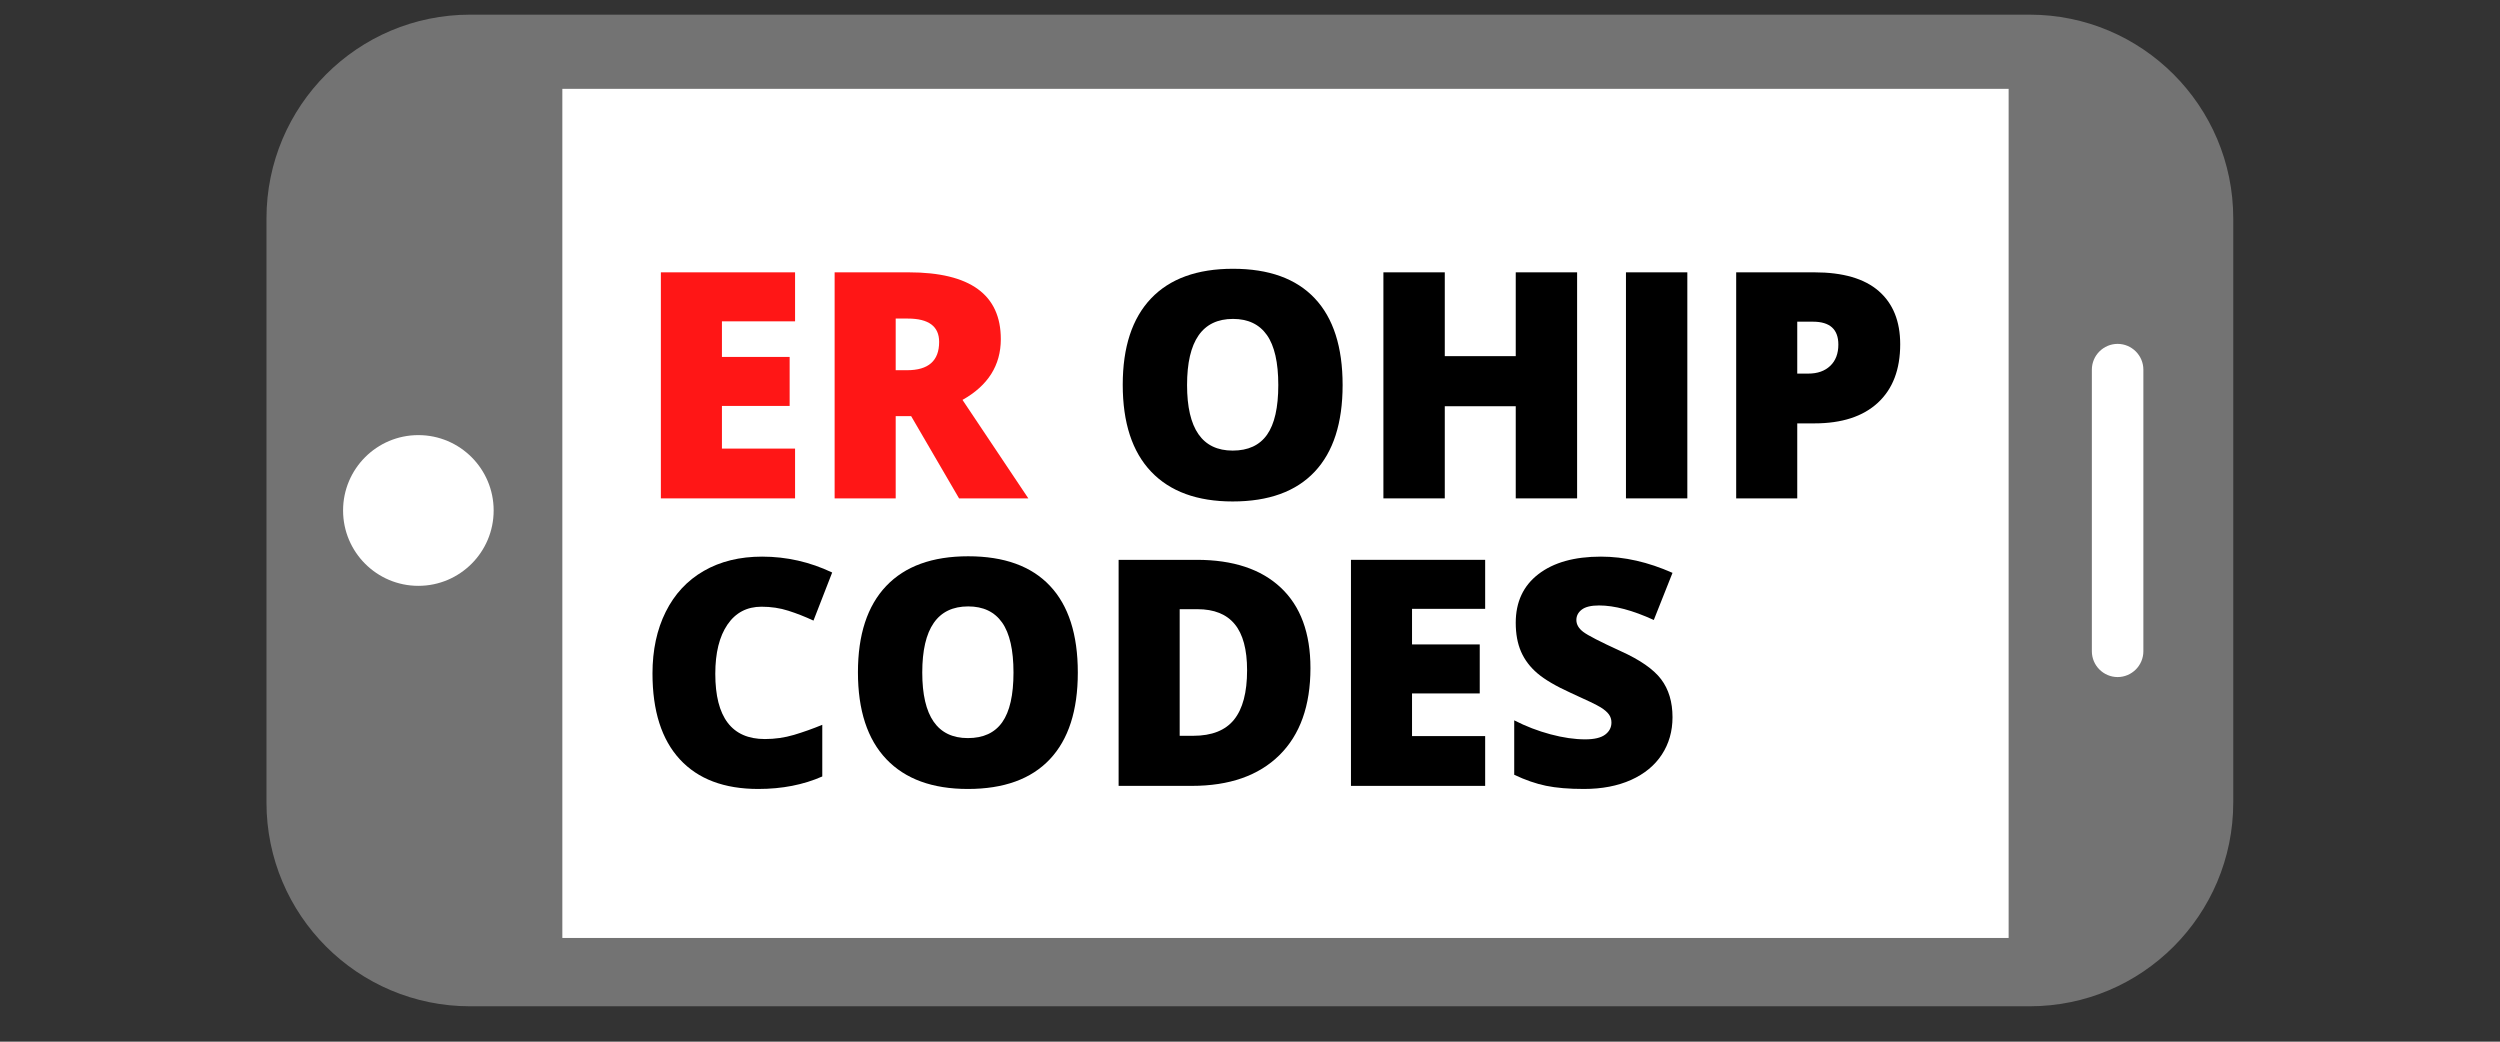 <?xml version="1.0" encoding="UTF-8"?>
<svg xmlns="http://www.w3.org/2000/svg" xmlns:xlink="http://www.w3.org/1999/xlink" width="900pt" height="375pt" viewBox="0 0 900 375" version="1.2">
<rect x="0" y="0" width="900" height="375" fill="#333333" stroke="none"/>
<defs>
<g>
<symbol overflow="visible" id="glyph0-0">
<path style="stroke:none;" d="M 9.688 -81.375 L 56.547 -81.375 L 56.547 0 L 9.688 0 Z M 15.531 -5.781 L 50.703 -5.781 L 50.703 -75.578 L 15.531 -75.578 Z M 15.531 -5.781 "/>
</symbol>
<symbol overflow="visible" id="glyph0-1">
<path style="stroke:none;" d="M 57.109 0 L 8.797 0 L 8.797 -81.375 L 57.109 -81.375 L 57.109 -63.734 L 30.781 -63.734 L 30.781 -50.922 L 55.156 -50.922 L 55.156 -33.281 L 30.781 -33.281 L 30.781 -17.922 L 57.109 -17.922 Z M 57.109 0 "/>
</symbol>
<symbol overflow="visible" id="glyph0-2">
<path style="stroke:none;" d="M 30.781 -29.609 L 30.781 0 L 8.797 0 L 8.797 -81.375 L 35.453 -81.375 C 57.566 -81.375 68.625 -73.359 68.625 -57.328 C 68.625 -47.898 64.023 -40.609 54.828 -35.453 L 78.531 0 L 53.594 0 L 36.344 -29.609 Z M 30.781 -46.141 L 34.891 -46.141 C 42.578 -46.141 46.422 -49.535 46.422 -56.328 C 46.422 -61.93 42.656 -64.734 35.125 -64.734 L 30.781 -64.734 Z M 30.781 -46.141 "/>
</symbol>
<symbol overflow="visible" id="glyph0-3">
<path style="stroke:none;" d=""/>
</symbol>
<symbol overflow="visible" id="glyph0-4">
<path style="stroke:none;" d="M 84.938 -40.797 C 84.938 -27.109 81.578 -16.703 74.859 -9.578 C 68.141 -2.453 58.305 1.109 45.359 1.109 C 32.598 1.109 22.812 -2.469 16 -9.625 C 9.188 -16.789 5.781 -27.219 5.781 -40.906 C 5.781 -54.445 9.164 -64.789 15.938 -71.938 C 22.719 -79.082 32.562 -82.656 45.469 -82.656 C 58.414 -82.656 68.227 -79.109 74.906 -72.016 C 81.594 -64.93 84.938 -54.523 84.938 -40.797 Z M 28.938 -40.797 C 28.938 -25.066 34.41 -17.203 45.359 -17.203 C 50.922 -17.203 55.047 -19.109 57.734 -22.922 C 60.43 -26.742 61.781 -32.703 61.781 -40.797 C 61.781 -48.922 60.414 -54.922 57.688 -58.797 C 54.957 -62.672 50.883 -64.609 45.469 -64.609 C 34.445 -64.609 28.938 -56.672 28.938 -40.797 Z M 28.938 -40.797 "/>
</symbol>
<symbol overflow="visible" id="glyph0-5">
<path style="stroke:none;" d="M 78.531 0 L 56.438 0 L 56.438 -33.172 L 30.891 -33.172 L 30.891 0 L 8.797 0 L 8.797 -81.375 L 30.891 -81.375 L 30.891 -51.203 L 56.438 -51.203 L 56.438 -81.375 L 78.531 -81.375 Z M 78.531 0 "/>
</symbol>
<symbol overflow="visible" id="glyph0-6">
<path style="stroke:none;" d="M 8.797 0 L 8.797 -81.375 L 30.891 -81.375 L 30.891 0 Z M 8.797 0 "/>
</symbol>
<symbol overflow="visible" id="glyph0-7">
<path style="stroke:none;" d="M 67.844 -55.484 C 67.844 -46.398 65.16 -39.379 59.797 -34.422 C 54.441 -29.473 46.828 -27 36.953 -27 L 30.781 -27 L 30.781 0 L 8.797 0 L 8.797 -81.375 L 36.953 -81.375 C 47.234 -81.375 54.953 -79.129 60.109 -74.641 C 65.266 -70.148 67.844 -63.766 67.844 -55.484 Z M 30.781 -44.922 L 34.781 -44.922 C 38.082 -44.922 40.707 -45.848 42.656 -47.703 C 44.602 -49.555 45.578 -52.113 45.578 -55.375 C 45.578 -60.863 42.535 -63.609 36.453 -63.609 L 30.781 -63.609 Z M 30.781 -44.922 "/>
</symbol>
<symbol overflow="visible" id="glyph0-8">
<path style="stroke:none;" d="M 45.031 -64.5 C 39.789 -64.5 35.707 -62.359 32.781 -58.078 C 29.852 -53.797 28.391 -47.883 28.391 -40.344 C 28.391 -24.688 34.344 -16.859 46.25 -16.859 C 49.852 -16.859 53.344 -17.359 56.719 -18.359 C 60.094 -19.367 63.488 -20.578 66.906 -21.984 L 66.906 -3.391 C 60.113 -0.391 52.43 1.109 43.859 1.109 C 31.578 1.109 22.16 -2.453 15.609 -9.578 C 9.055 -16.703 5.781 -27 5.781 -40.469 C 5.781 -48.883 7.367 -56.281 10.547 -62.656 C 13.723 -69.039 18.285 -73.945 24.234 -77.375 C 30.191 -80.812 37.195 -82.531 45.25 -82.531 C 54.039 -82.531 62.445 -80.625 70.469 -76.812 L 63.734 -59.5 C 60.723 -60.906 57.711 -62.086 54.703 -63.047 C 51.703 -64.016 48.477 -64.5 45.031 -64.5 Z M 45.031 -64.5 "/>
</symbol>
<symbol overflow="visible" id="glyph0-9">
<path style="stroke:none;" d="M 77.859 -42.406 C 77.859 -28.832 74.117 -18.367 66.641 -11.016 C 59.172 -3.672 48.664 0 35.125 0 L 8.797 0 L 8.797 -81.375 L 36.953 -81.375 C 50.016 -81.375 60.098 -78.031 67.203 -71.344 C 74.305 -64.664 77.859 -55.02 77.859 -42.406 Z M 55.047 -41.625 C 55.047 -49.082 53.566 -54.609 50.609 -58.203 C 47.66 -61.805 43.18 -63.609 37.172 -63.609 L 30.781 -63.609 L 30.781 -18.031 L 35.672 -18.031 C 42.348 -18.031 47.242 -19.969 50.359 -23.844 C 53.484 -27.727 55.047 -33.656 55.047 -41.625 Z M 55.047 -41.625 "/>
</symbol>
<symbol overflow="visible" id="glyph0-10">
<path style="stroke:none;" d="M 62 -24.719 C 62 -19.664 60.719 -15.18 58.156 -11.266 C 55.602 -7.359 51.91 -4.316 47.078 -2.141 C 42.254 0.023 36.598 1.109 30.109 1.109 C 24.691 1.109 20.145 0.727 16.469 -0.031 C 12.801 -0.789 8.984 -2.113 5.016 -4 L 5.016 -23.594 C 9.203 -21.445 13.555 -19.77 18.078 -18.562 C 22.609 -17.352 26.77 -16.75 30.562 -16.75 C 33.82 -16.75 36.211 -17.312 37.734 -18.438 C 39.254 -19.57 40.016 -21.031 40.016 -22.812 C 40.016 -23.926 39.707 -24.898 39.094 -25.734 C 38.488 -26.578 37.508 -27.422 36.156 -28.266 C 34.801 -29.117 31.191 -30.863 25.328 -33.5 C 20.016 -35.914 16.031 -38.254 13.375 -40.516 C 10.727 -42.773 8.766 -45.367 7.484 -48.297 C 6.203 -51.234 5.562 -54.707 5.562 -58.719 C 5.562 -66.207 8.285 -72.047 13.734 -76.234 C 19.191 -80.43 26.691 -82.531 36.234 -82.531 C 44.648 -82.531 53.238 -80.582 62 -76.688 L 55.266 -59.719 C 47.66 -63.207 41.094 -64.953 35.562 -64.953 C 32.707 -64.953 30.629 -64.453 29.328 -63.453 C 28.035 -62.453 27.391 -61.207 27.391 -59.719 C 27.391 -58.125 28.211 -56.695 29.859 -55.438 C 31.516 -54.176 35.992 -51.875 43.297 -48.531 C 50.305 -45.375 55.176 -41.988 57.906 -38.375 C 60.633 -34.758 62 -30.207 62 -24.719 Z M 62 -24.719 "/>
</symbol>
</g>
<clipPath id="clip1">
  <path d="M 95.969 5.277 L 803.969 5.277 L 803.969 362.262 L 95.969 362.262 Z M 95.969 5.277 "/>
</clipPath>
</defs>
<g id="surface1">
<g clip-path="url(#clip1)" clip-rule="nonzero">
<path style=" stroke:none;fill-rule:nonzero;fill:rgb(45.099%,45.099%,45.099%);fill-opacity:1;" d="M 95.93 288.879 L 95.93 78.66 C 95.93 38.133 128.75 5.277 169.234 5.277 L 730.664 5.277 C 771.152 5.277 803.973 38.133 803.973 78.66 L 803.973 288.879 C 803.973 329.41 771.152 362.262 730.664 362.262 L 169.234 362.262 C 128.75 362.262 95.93 329.41 95.93 288.879 "/>
</g>
<path style=" stroke:none;fill-rule:nonzero;fill:rgb(100%,100%,100%);fill-opacity:1;" d="M 202.445 337.664 L 202.445 31.984 L 723.105 31.984 L 723.105 337.664 L 202.445 337.664 "/>
<path style=" stroke:none;fill-rule:nonzero;fill:rgb(100%,100%,100%);fill-opacity:1;" d="M 150.609 210.902 C 135.645 210.902 123.508 198.754 123.508 183.77 C 123.508 168.789 135.645 156.641 150.609 156.641 C 165.578 156.641 177.715 168.789 177.715 183.77 C 177.715 198.754 165.578 210.902 150.609 210.902 "/>
<path style=" stroke:none;fill-rule:nonzero;fill:rgb(100%,100%,100%);fill-opacity:1;" d="M 753.07 234.461 L 753.07 133.078 C 753.07 127.977 757.242 123.797 762.344 123.797 C 767.441 123.797 771.613 127.977 771.613 133.078 L 771.613 234.461 C 771.613 239.566 767.441 243.742 762.344 243.742 C 757.242 243.742 753.07 239.566 753.07 234.461 "/>
<g style="fill:rgb(100%,8.629%,8.629%);fill-opacity:1;">
  <use xlink:href="#glyph0-1" x="229.115" y="179.417"/>
</g>
<g style="fill:rgb(100%,8.629%,8.629%);fill-opacity:1;">
  <use xlink:href="#glyph0-2" x="291.669" y="179.417"/>
</g>
<g style="fill:rgb(100%,8.629%,8.629%);fill-opacity:1;">
  <use xlink:href="#glyph0-3" x="368.803" y="179.417"/>
</g>
<g style="fill:rgb(0%,0%,0%);fill-opacity:1;">
  <use xlink:href="#glyph0-4" x="398.404" y="179.417"/>
</g>
<g style="fill:rgb(0%,0%,0%);fill-opacity:1;">
  <use xlink:href="#glyph0-5" x="489.229" y="179.417"/>
</g>
<g style="fill:rgb(0%,0%,0%);fill-opacity:1;">
  <use xlink:href="#glyph0-6" x="576.548" y="179.417"/>
</g>
<g style="fill:rgb(0%,0%,0%);fill-opacity:1;">
  <use xlink:href="#glyph0-7" x="616.229" y="179.417"/>
</g>
<g style="fill:rgb(0%,0%,0%);fill-opacity:1;">
  <use xlink:href="#glyph0-3" x="688.232" y="179.417"/>
</g>
<g style="fill:rgb(0%,0%,0%);fill-opacity:1;">
  <use xlink:href="#glyph0-8" x="229.115" y="282.917"/>
</g>
<g style="fill:rgb(0%,0%,0%);fill-opacity:1;">
  <use xlink:href="#glyph0-4" x="303.077" y="282.917"/>
</g>
<g style="fill:rgb(0%,0%,0%);fill-opacity:1;">
  <use xlink:href="#glyph0-9" x="393.903" y="282.917"/>
</g>
<g style="fill:rgb(0%,0%,0%);fill-opacity:1;">
  <use xlink:href="#glyph0-1" x="477.548" y="282.917"/>
</g>
<g style="fill:rgb(0%,0%,0%);fill-opacity:1;">
  <use xlink:href="#glyph0-10" x="540.102" y="282.917"/>
</g>
</g>
</svg>
